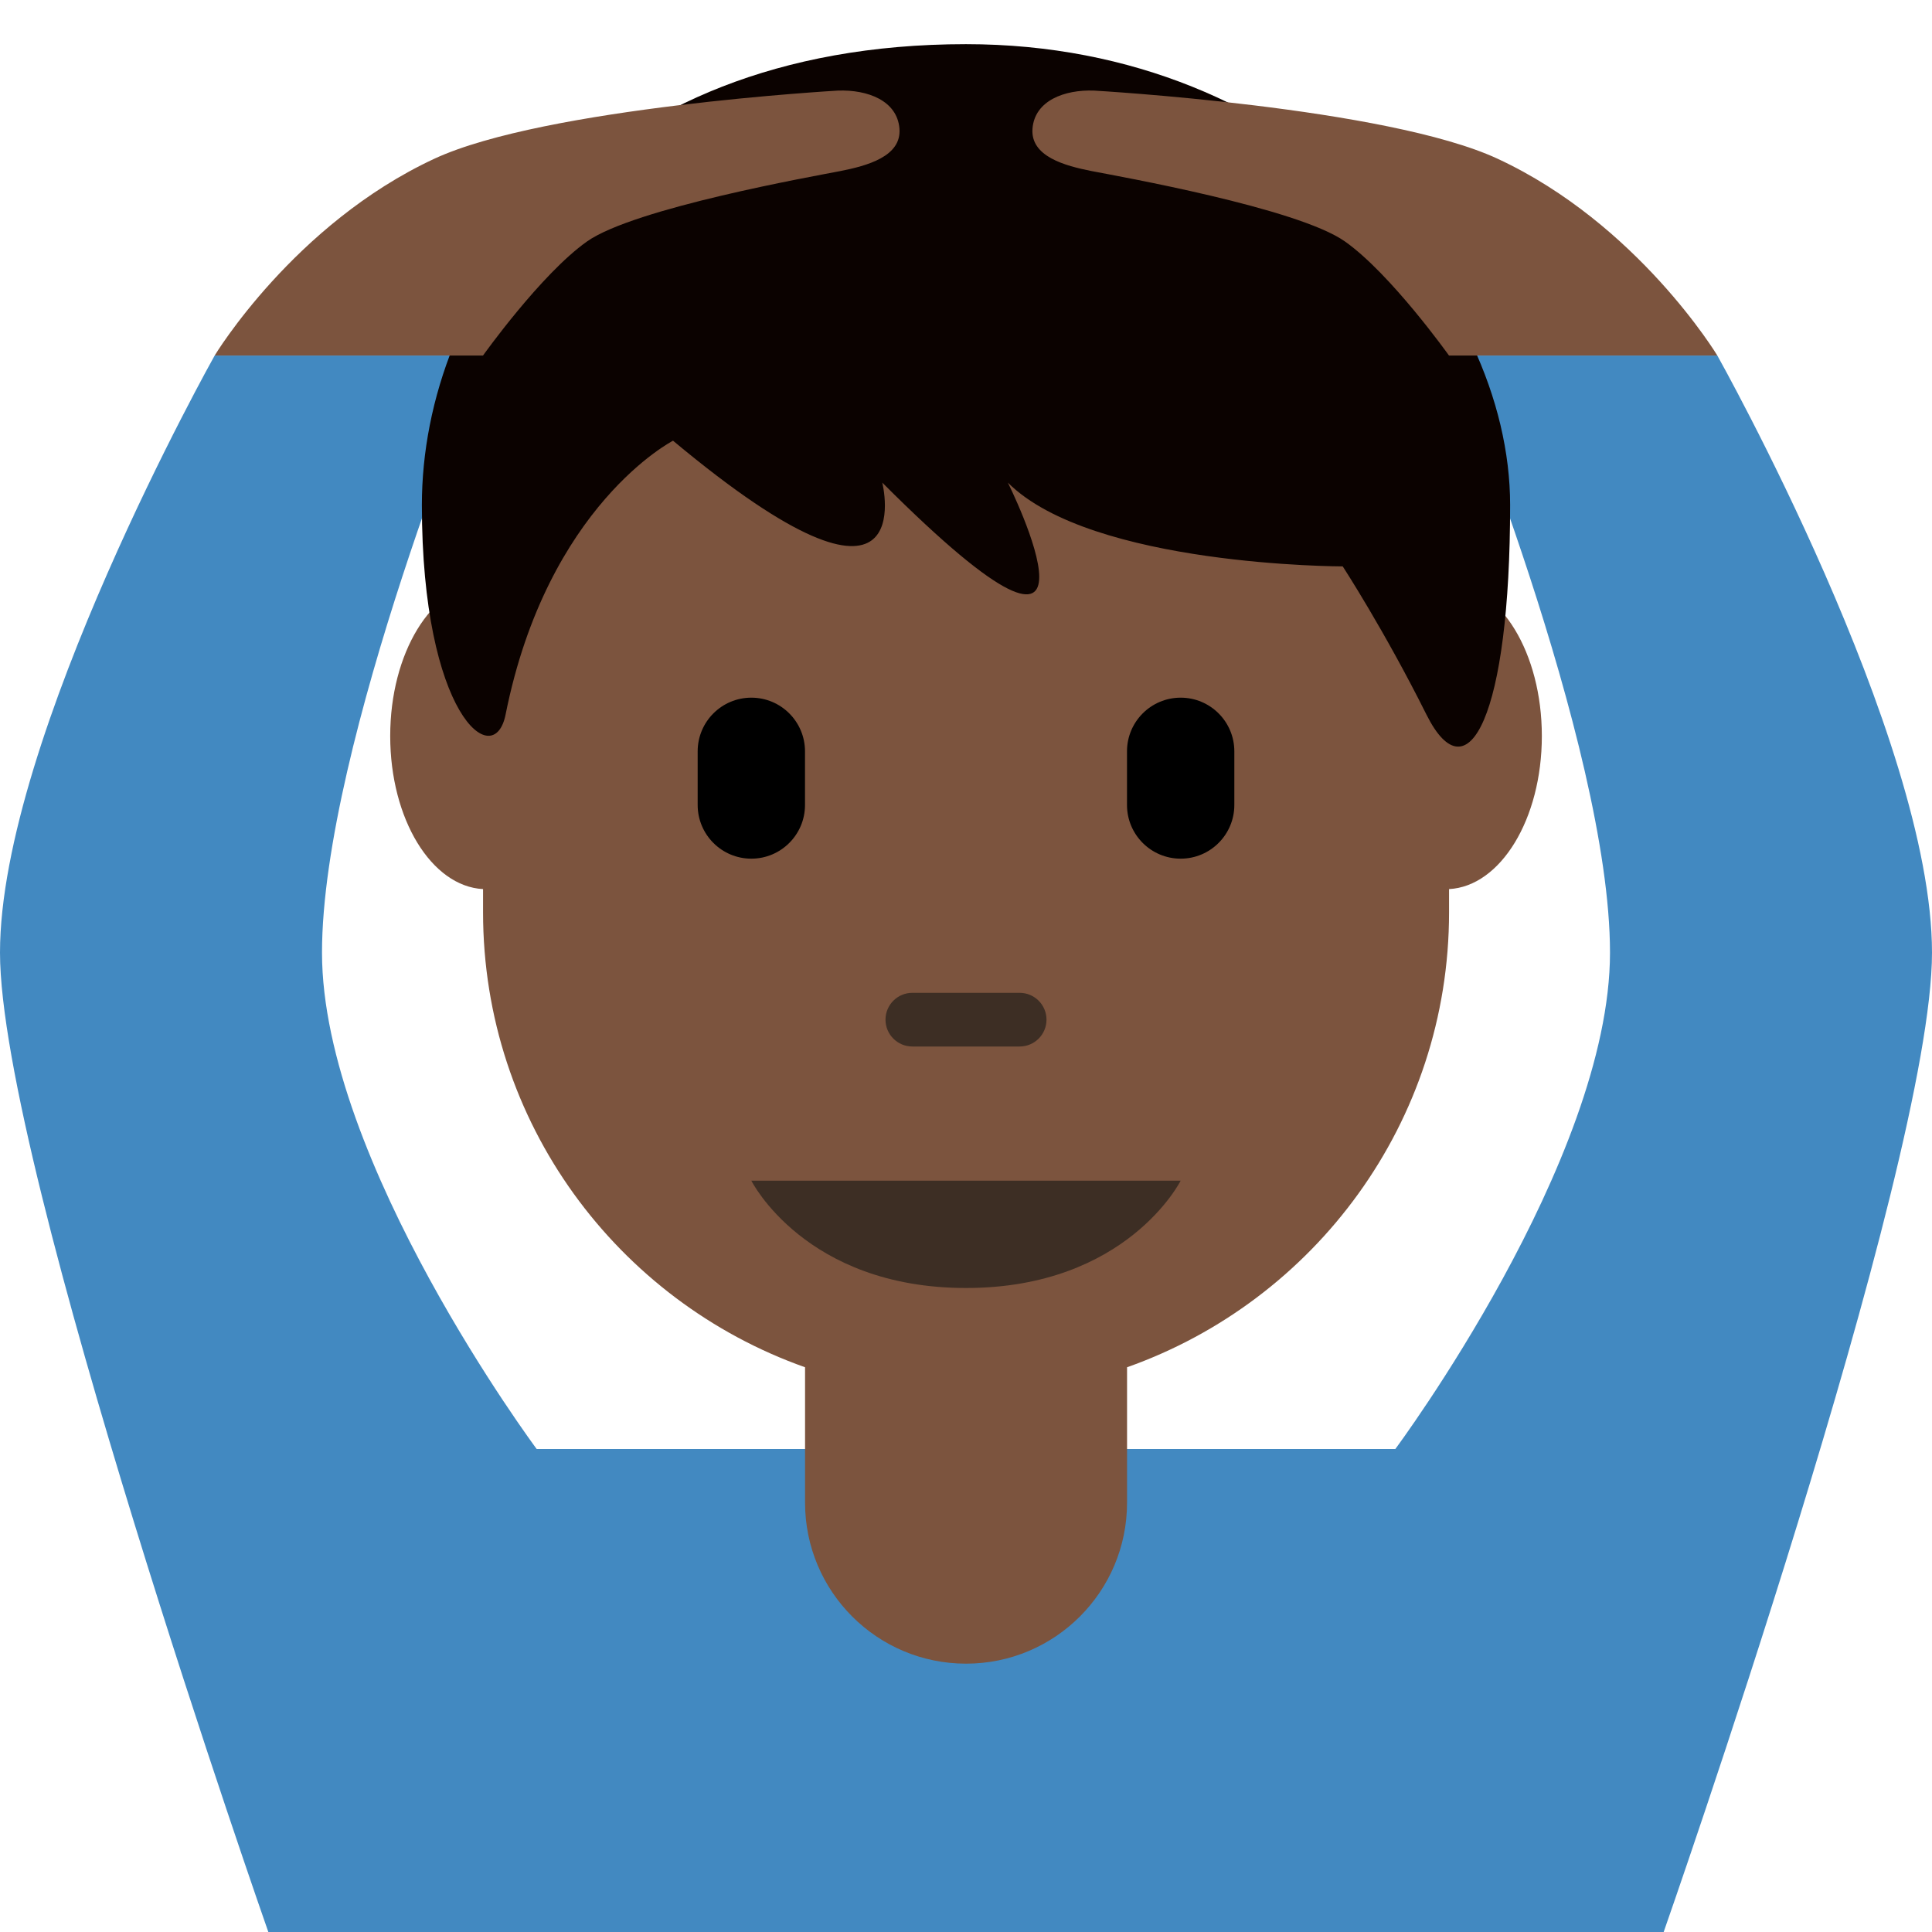 <?xml version="1.0" encoding="UTF-8" standalone="no"?><svg xmlns:dc="http://purl.org/dc/elements/1.1/" xmlns:cc="http://creativecommons.org/ns#" xmlns:rdf="http://www.w3.org/1999/02/22-rdf-syntax-ns#" xmlns:svg="http://www.w3.org/2000/svg" xmlns="http://www.w3.org/2000/svg" viewBox="0 0 45 45" style="enable-background:new 0 0 45 45;" xml:space="preserve" version="1.1" id="svg2"><defs id="defs6"><clipPath id="clipPath16" clipPathUnits="userSpaceOnUse"><path id="path18" d="M 0,36 36,36 36,0 0,0 0,36 Z"/></clipPath></defs><g transform="matrix(1.25,0,0,-1.25,0,45)" id="g10"><g id="g12"><g clip-path="url(#clipPath16)" id="g14"><g transform="translate(36,18.25)" id="g20"><path id="path22" style="fill:#4289c1;fill-opacity:1;fill-rule:nonzero;stroke:none" d="m 0,0 c 0,4 -4,11.125 -4,11.125 l -5,0 c 0,0 3,-7.25 3,-11.125 0,-3.875 -3.999,-9.248 -4,-9.25 l -16,0 c -0.001,0.002 -4,5.375 -4,9.25 0,3.875 3,11.125 3,11.125 l -5,0 c 0,0 -4,-7.125 -4,-11.125 0,-4 5,-18.25 5,-18.25 l 5,0 16,0 5,0 C -5,-18.25 0,-4 0,0"/></g><g transform="translate(28.73,22.285)" id="g24"><path id="path26" style="fill:#7c543e;fill-opacity:1;fill-rule:nonzero;stroke:none" d="m 0,0 c 0,1.548 -0.77,2.801 -1.729,2.852 l 0,4.613 -18,0.312 0,-4.925 c -0.96,-0.051 -1.73,-1.304 -1.73,-2.852 0,-1.548 0.77,-2.801 1.73,-2.852 l 0,-0.433 c 0,-3.917 2.506,-7.24 6,-8.477 l 0,-2.523 c 0,-1.657 1.343,-3 3,-3 1.657,0 3,1.343 3,3 l 0,2.523 c 3.493,1.237 6,4.56 6,8.477 l 0,0.433 C -0.77,-2.801 0,-1.548 0,0"/></g><g transform="translate(18,35.177)" id="g28"><path id="path30" style="fill:#0b0200;fill-opacity:1;fill-rule:nonzero;stroke:none" d="m 0,0 c -7.02,0 -10.139,-4.684 -10.139,-8.587 0,-3.904 1.344,-4.987 1.56,-3.904 0.78,3.904 3.12,5.102 3.12,5.102 4.679,-3.904 3.899,-0.781 3.899,-0.781 4.679,-4.684 2.34,0 2.34,0 1.56,-1.561 6.24,-1.561 6.24,-1.561 0,0 0.78,-1.199 1.559,-2.76 0.78,-1.561 1.56,0 1.56,3.904 C 10.139,-4.684 6.239,0 0,0"/></g><g transform="translate(14,14)" id="g32"><path id="path34" style="fill:#3d2e24;fill-opacity:1;fill-rule:nonzero;stroke:none" d="M 0,0 4,0 8,0 C 8,0 7,-2 4,-2 1,-2 0,0 0,0"/></g><g transform="translate(19,16.5)" id="g36"><path id="path38" style="fill:#3d2e24;fill-opacity:1;fill-rule:nonzero;stroke:none" d="M 0,0 -2,0 C -2.276,0 -2.5,0.224 -2.5,0.5 -2.5,0.776 -2.276,1 -2,1 L 0,1 C 0.276,1 0.5,0.776 0.5,0.5 0.5,0.224 0.276,0 0,0"/></g><g transform="translate(14,20)" id="g40"><path id="path42" style="fill:#000000;fill-opacity:1;fill-rule:nonzero;stroke:none" d="m 0,0 c -0.552,0 -1,0.448 -1,1 l 0,1 C -1,2.552 -0.552,3 0,3 0.552,3 1,2.552 1,2 L 1,1 C 1,0.448 0.552,0 0,0"/></g><g transform="translate(22,20)" id="g44"><path id="path46" style="fill:#000000;fill-opacity:1;fill-rule:nonzero;stroke:none" d="m 0,0 c -0.552,0 -1,0.448 -1,1 l 0,1 C -1,2.552 -0.552,3 0,3 0.552,3 1,2.552 1,2 L 1,1 C 1,0.448 0.552,0 0,0"/></g><g transform="translate(19.239,33.604)" id="g48"><path id="path50" style="fill:#7c543e;fill-opacity:1;fill-rule:nonzero;stroke:none" d="m 0,0 c 0.042,0.521 0.594,0.728 1.146,0.708 0,0 5.456,-0.311 7.521,-1.27 2.616,-1.216 4.094,-3.667 4.094,-3.667 l -5,0 c 0,0 -1.083,1.521 -1.938,2.125 C 4.942,-1.48 1.602,-0.889 1.104,-0.792 0.607,-0.694 -0.041,-0.521 0,0"/></g><g transform="translate(16.76,33.604)" id="g52"><path id="path54" style="fill:#7c543e;fill-opacity:1;fill-rule:nonzero;stroke:none" d="m 0,0 c -0.042,0.521 -0.593,0.728 -1.146,0.708 0,0 -5.456,-0.311 -7.521,-1.27 -2.615,-1.216 -4.093,-3.667 -4.093,-3.667 l 5,0 c 0,0 1.083,1.521 1.937,2.125 0.882,0.624 4.222,1.215 4.719,1.312 C -0.607,-0.694 0.042,-0.521 0,0"/></g></g></g></g></svg>
